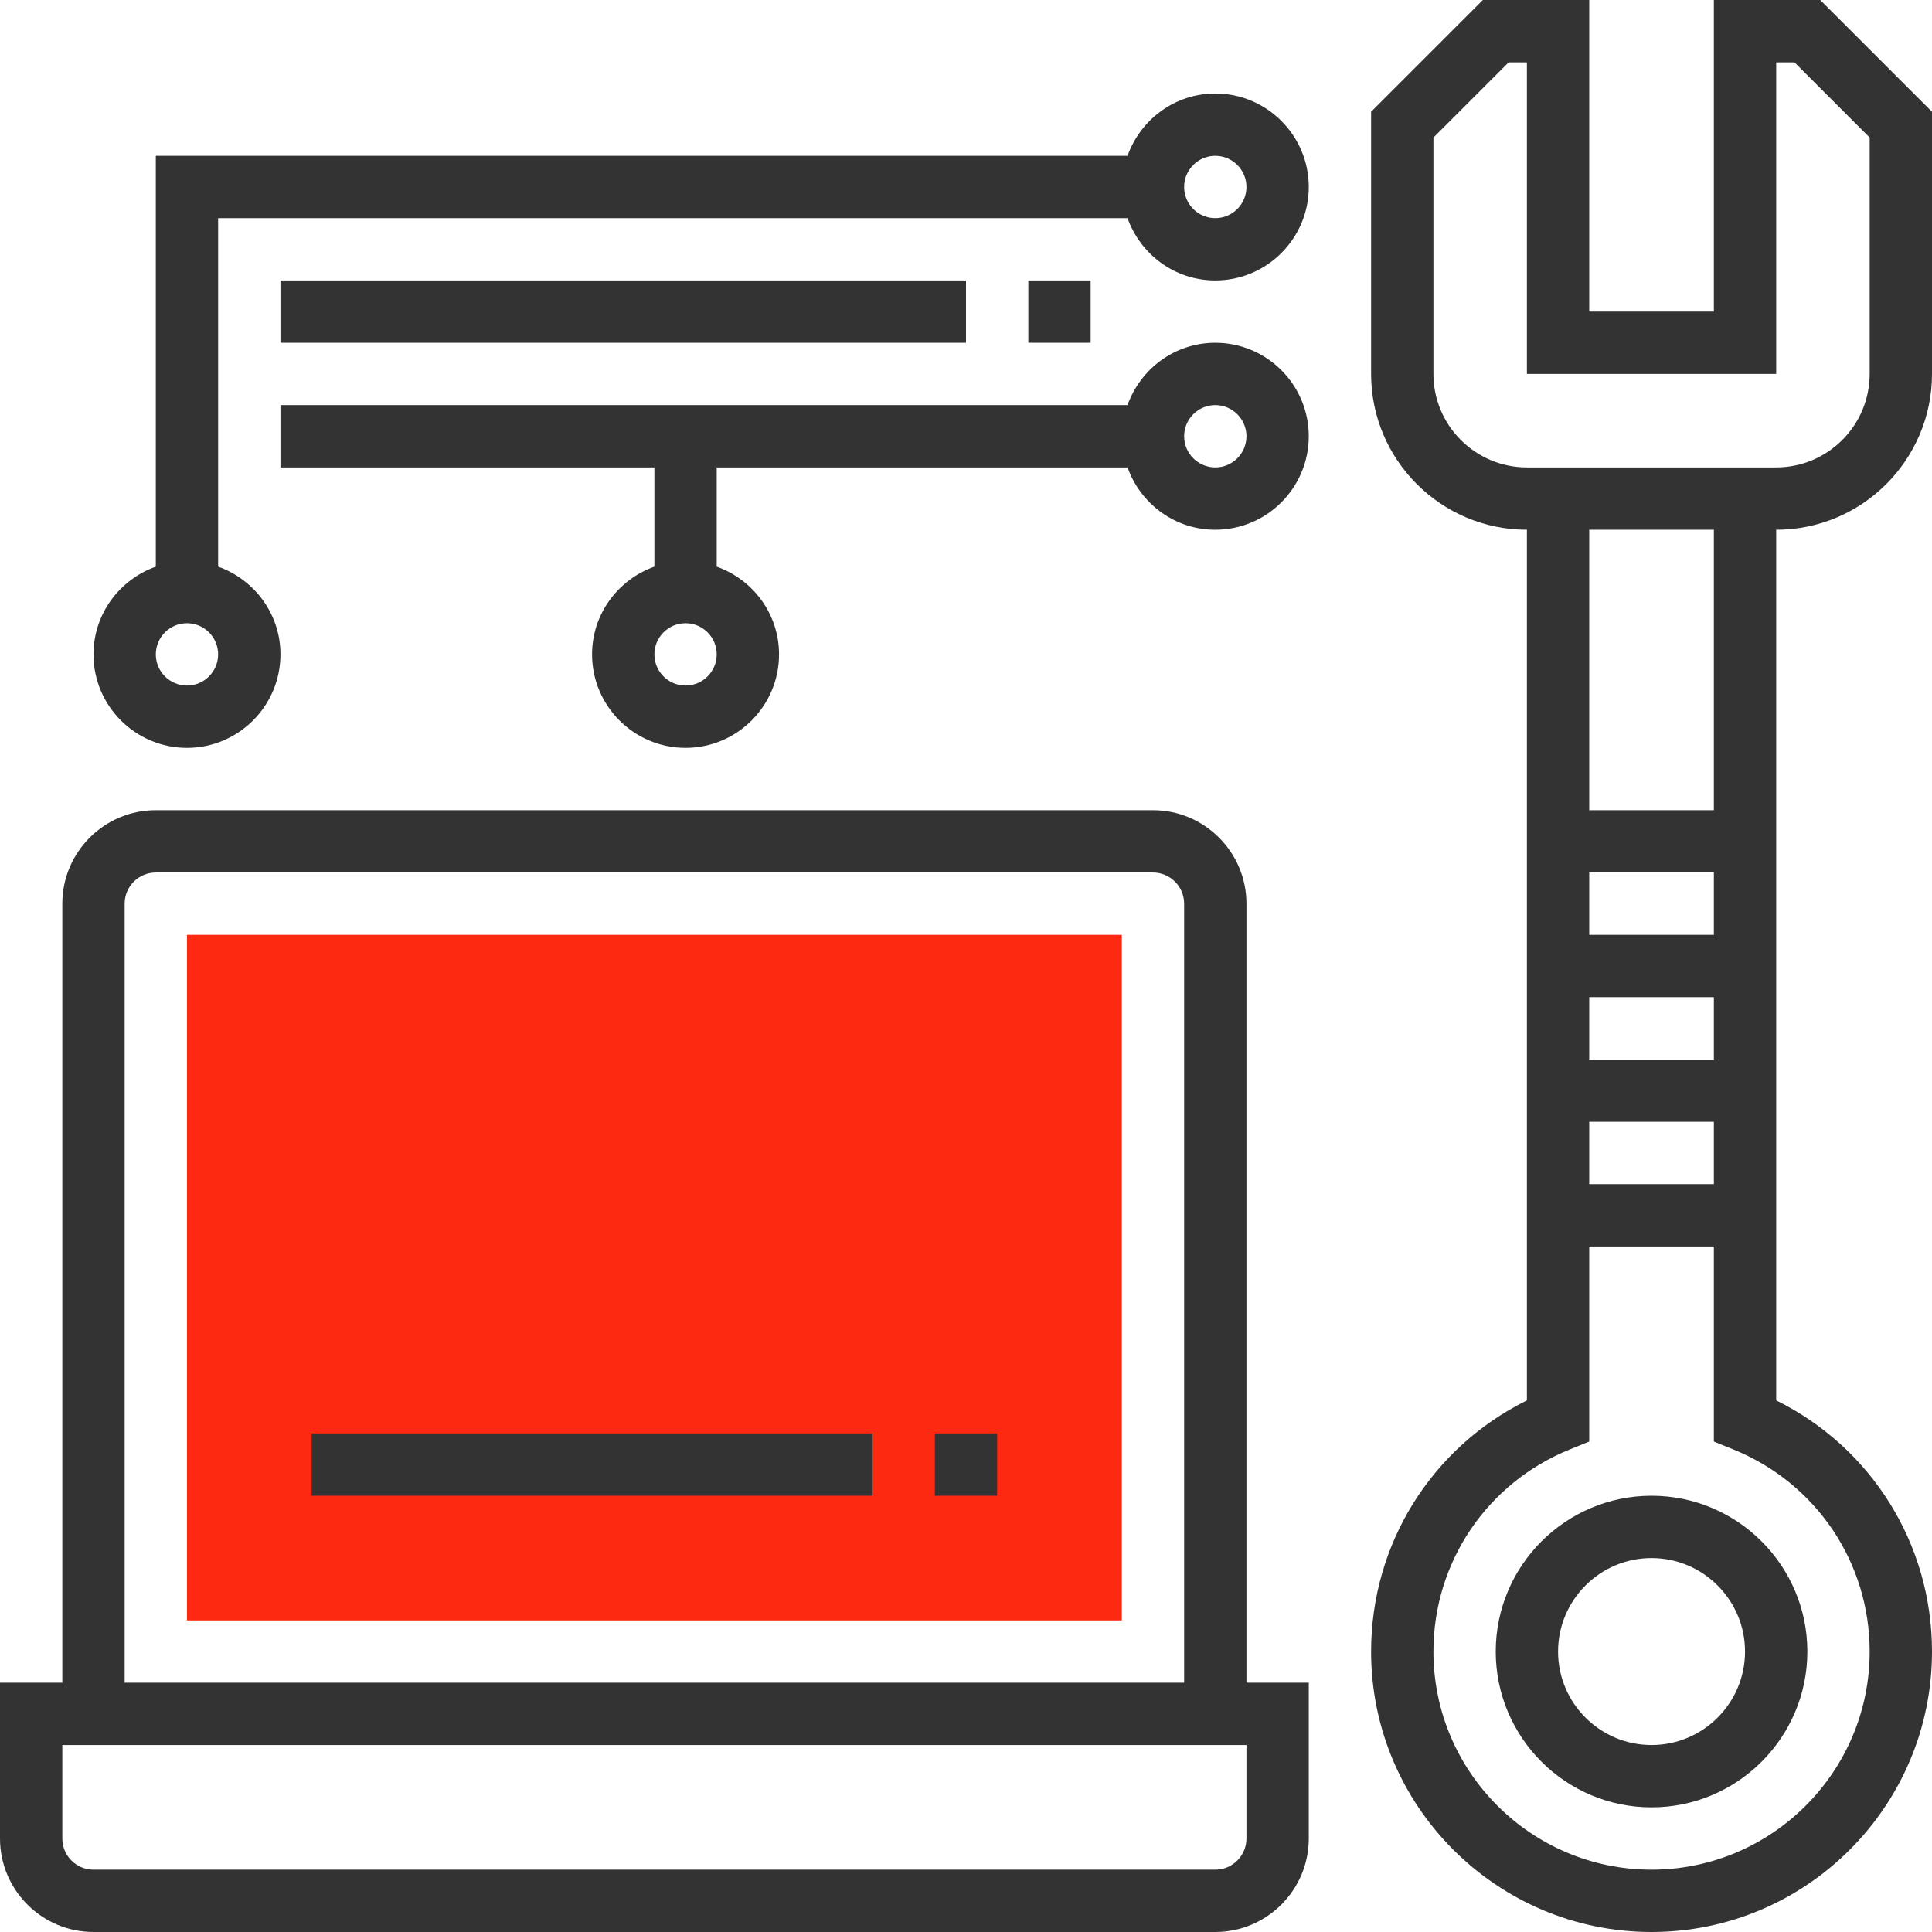 <?xml version="1.0" encoding="iso-8859-1"?>
<!-- Generator: Adobe Illustrator 19.0.0, SVG Export Plug-In . SVG Version: 6.00 Build 0)  -->
<svg xmlns="http://www.w3.org/2000/svg" xmlns:xlink="http://www.w3.org/1999/xlink" version="1.1" id="Layer_1" x="0px" y="0px" viewBox="0 0 496 496" style="enable-background:new 0 0 496 496;" xml:space="preserve">
<path style="fill:#fe2911;" d="M288,416H48V240h240V416z"/>
<g>
	<path style="fill:#333333;" d="M312,24c-10.416,0-19.216,6.712-22.528,16H40v105.472c-9.288,3.312-16,12.112-16,22.528   c0,13.232,10.768,24,24,24s24-10.768,24-24c0-10.416-6.712-19.216-16-22.528V56h233.472c3.312,9.288,12.112,16,22.528,16   c13.232,0,24-10.768,24-24S325.232,24,312,24z M48,176c-4.416,0-8-3.592-8-8s3.584-8,8-8s8,3.592,8,8S52.416,176,48,176z M312,56   c-4.416,0-8-3.592-8-8s3.584-8,8-8c4.416,0,8,3.592,8,8S316.416,56,312,56z"/>
	<path style="fill:#333333;" d="M312,88c-10.416,0-19.216,6.712-22.528,16H72v16h96v25.472c-9.288,3.312-16,12.112-16,22.528   c0,13.232,10.768,24,24,24s24-10.768,24-24c0-10.416-6.712-19.216-16-22.528V120h105.472c3.312,9.288,12.112,16,22.528,16   c13.232,0,24-10.768,24-24S325.232,88,312,88z M176,176c-4.416,0-8-3.592-8-8s3.584-8,8-8s8,3.592,8,8S180.416,176,176,176z    M312,120c-4.416,0-8-3.592-8-8s3.584-8,8-8c4.416,0,8,3.592,8,8S316.416,120,312,120z"/>
	<rect x="264" y="72" style="fill:#333333;" width="16" height="16"/>
	<rect x="72" y="72" style="fill:#333333;" width="176" height="16"/>
	<rect x="240" y="368" style="fill:#333333;" width="16" height="16"/>
	<rect x="80" y="368" style="fill:#333333;" width="144" height="16"/>
	<path style="fill:#333333;" d="M384,424c0,22.056,17.944,40,40,40c22.056,0,40-17.944,40-40s-17.944-40-40-40   C401.944,384,384,401.944,384,424z M448,424c0,13.232-10.768,24-24,24s-24-10.768-24-24s10.768-24,24-24S448,410.768,448,424z"/>
	<path style="fill:#333333;" d="M320,232c0-13.232-10.768-24-24-24H40c-13.232,0-24,10.768-24,24v200H0v40c0,13.232,10.768,24,24,24   h288c13.232,0,24-10.768,24-24v-40h-16V232z M32,232c0-4.408,3.584-8,8-8h256c4.416,0,8,3.592,8,8v200H32V232z M320,472   c0,4.416-3.584,8-8,8H24c-4.416,0-8-3.584-8-8v-24h304V472z"/>
	<path style="fill:#333333;" d="M496,96V28.688L467.312,0H440v80h-32V0h-27.312L352,28.688V96c0,22.056,17.944,40,40,40v223.52   c-24.472,12.112-40,36.856-40,64.48c0,39.704,32.296,72,72,72c39.704,0,72-32.296,72-72c0-27.616-15.528-52.368-40-64.48V136   C478.056,136,496,118.056,496,96z M480,424c0,30.872-25.128,56-56,56s-56-25.128-56-56c0-22.904,13.744-43.272,35.008-51.888   l4.992-2.024V320h32v50.088l4.992,2.024C466.256,380.728,480,401.096,480,424z M440,208h-32v-72h32V208z M408,224h32v16h-32V224z    M408,256h32v16h-32V256z M408,288h32v16h-32V288z M392,120c-13.232,0-24-10.768-24-24V35.312L387.312,16H392v80h64V16h4.688   L480,35.312V96c0,13.232-10.768,24-24,24H392z"/>
</g>
<g>
</g>
<g>
</g>
<g>
</g>
<g>
</g>
<g>
</g>
<g>
</g>
<g>
</g>
<g>
</g>
<g>
</g>
<g>
</g>
<g>
</g>
<g>
</g>
<g>
</g>
<g>
</g>
<g>
</g>
</svg>
